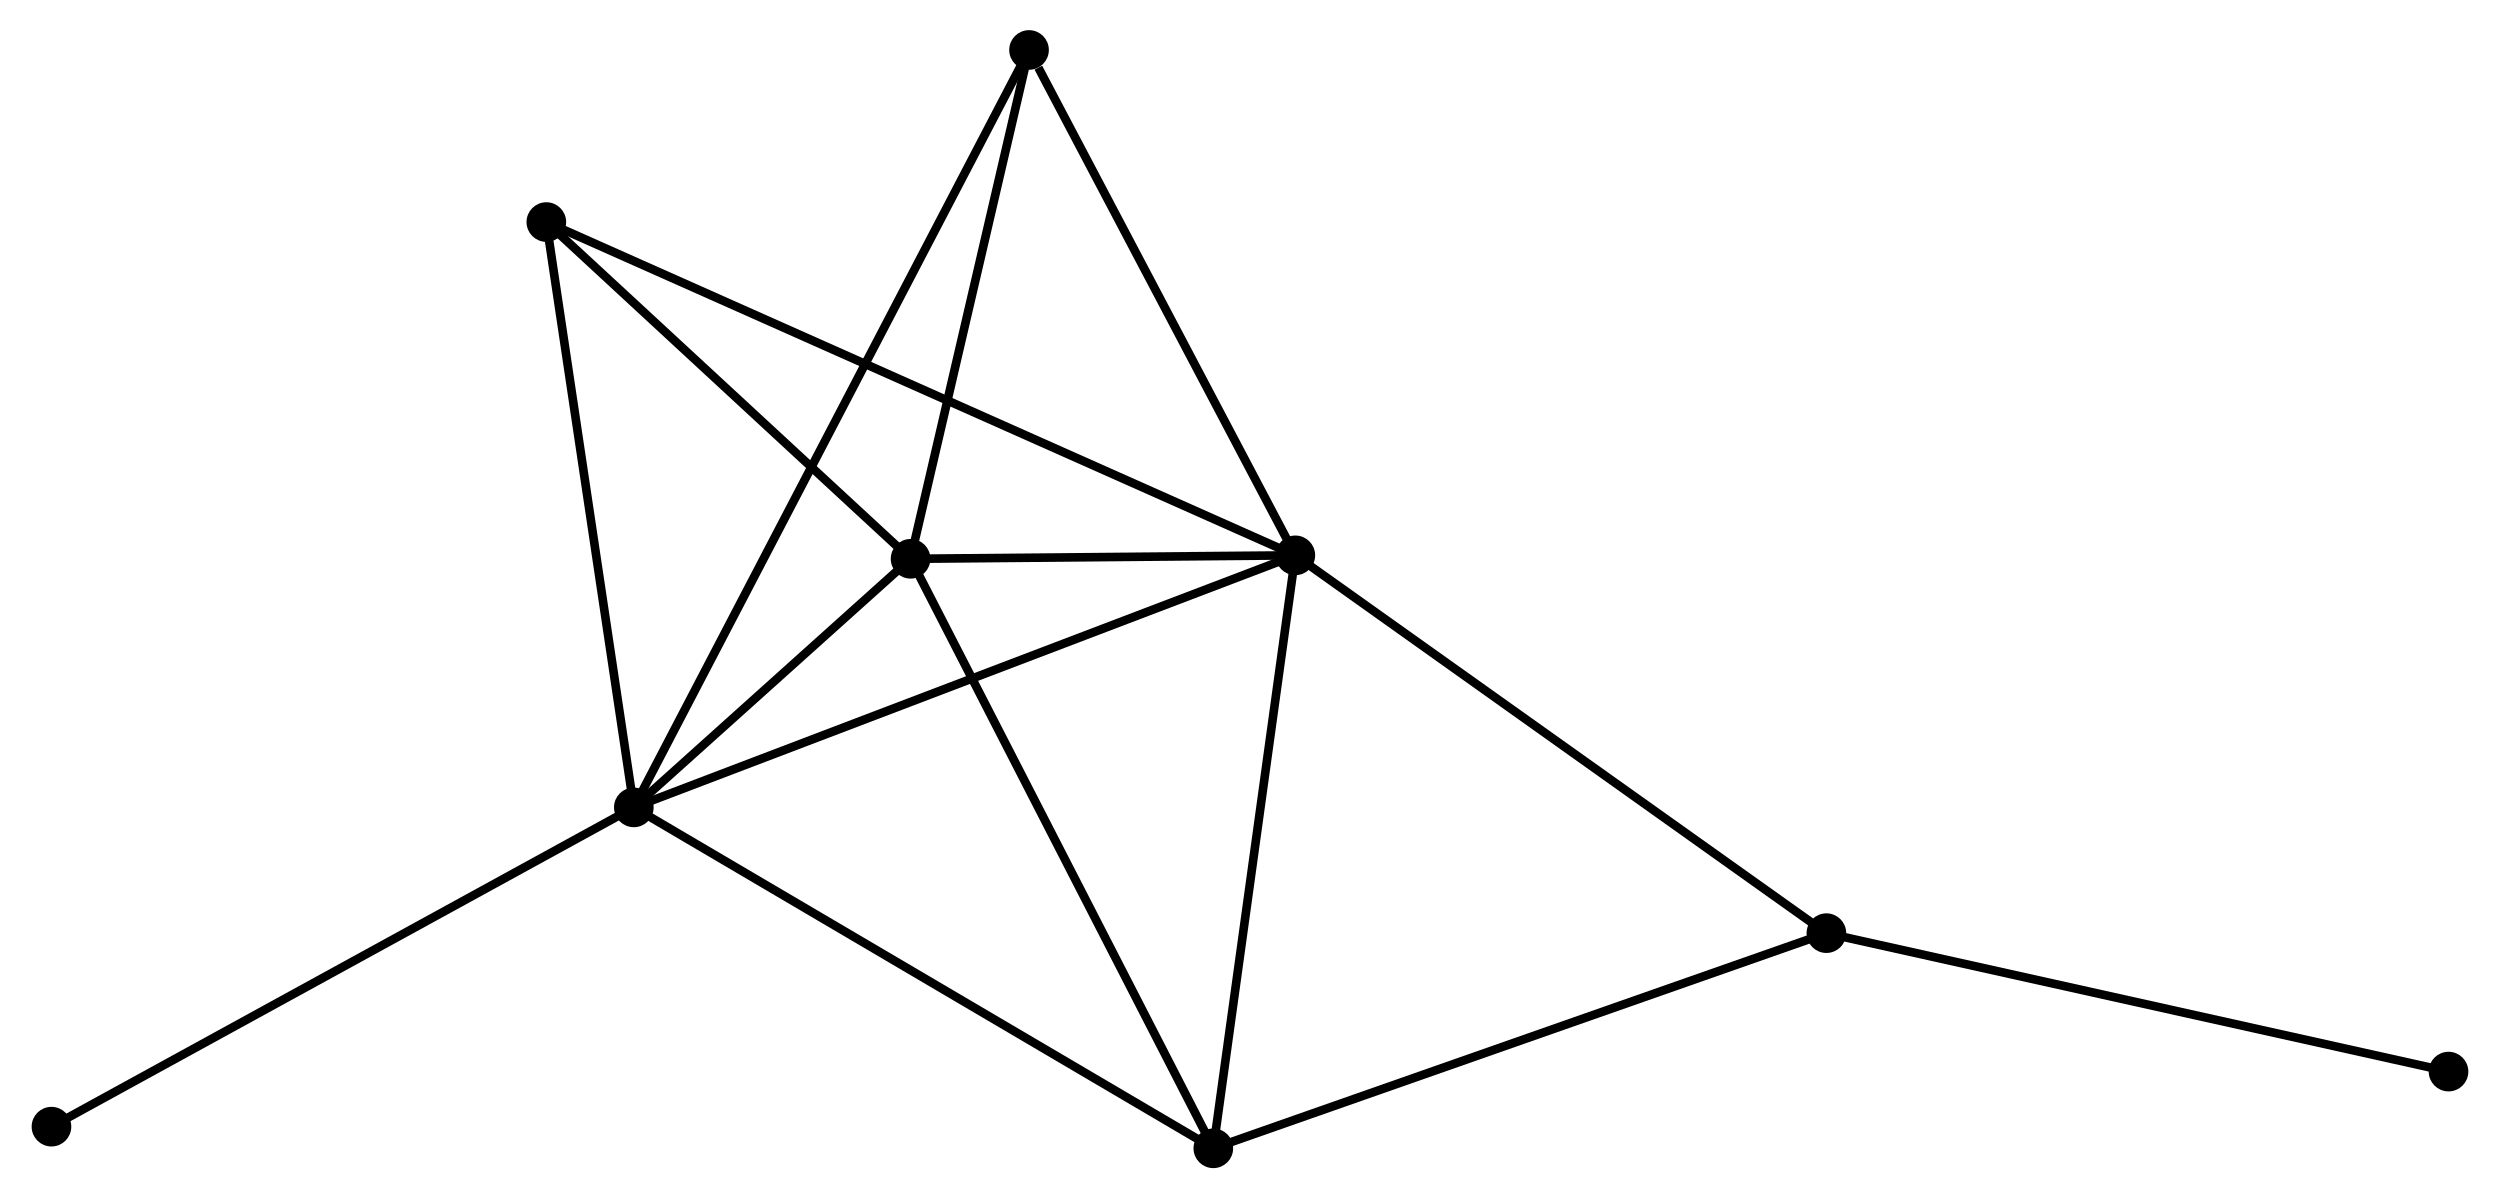 <?xml version="1.0" encoding="UTF-8" standalone="no"?>
<!DOCTYPE svg PUBLIC "-//W3C//DTD SVG 1.1//EN"
 "http://www.w3.org/Graphics/SVG/1.1/DTD/svg11.dtd">
<!-- Generated by graphviz version 2.36.0 (20140111.2315)
 -->
<!-- Title: %3 Pages: 1 -->
<svg width="290pt" height="139pt"
 viewBox="0.00 0.00 289.84 139.09" xmlns="http://www.w3.org/2000/svg" xmlns:xlink="http://www.w3.org/1999/xlink">
<g id="graph0" class="graph" transform="scale(1 1) rotate(0) translate(4 135.09)">
<title>%3</title>
<!-- 0 -->
<g id="node1" class="node"><title>0</title>
<ellipse fill="black" stroke="black" cx="69.397" cy="-41.372" rx="1.8" ry="1.8"/>
</g>
<!-- 1 -->
<g id="node2" class="node"><title>1</title>
<ellipse fill="black" stroke="black" cx="146.184" cy="-70.629" rx="1.8" ry="1.8"/>
</g>
<!-- 0&#45;&#45;1 -->
<g id="edge1" class="edge"><title>0&#45;&#45;1</title>
<path fill="none" stroke="black" d="M71.295,-42.095C81.919,-46.143 133.902,-65.95 144.352,-69.931"/>
</g>
<!-- 2 -->
<g id="node3" class="node"><title>2</title>
<ellipse fill="black" stroke="black" cx="101.521" cy="-70.228" rx="1.8" ry="1.8"/>
</g>
<!-- 0&#45;&#45;2 -->
<g id="edge2" class="edge"><title>0&#45;&#45;2</title>
<path fill="none" stroke="black" d="M70.777,-42.612C76.061,-47.358 94.969,-64.342 100.182,-69.024"/>
</g>
<!-- 3 -->
<g id="node4" class="node"><title>3</title>
<ellipse fill="black" stroke="black" cx="136.663" cy="-1.8" rx="1.8" ry="1.8"/>
</g>
<!-- 0&#45;&#45;3 -->
<g id="edge3" class="edge"><title>0&#45;&#45;3</title>
<path fill="none" stroke="black" d="M71.06,-40.394C80.285,-34.967 125.115,-8.594 134.812,-2.889"/>
</g>
<!-- 5 -->
<g id="node5" class="node"><title>5</title>
<ellipse fill="black" stroke="black" cx="115.271" cy="-129.29" rx="1.8" ry="1.8"/>
</g>
<!-- 0&#45;&#45;5 -->
<g id="edge4" class="edge"><title>0&#45;&#45;5</title>
<path fill="none" stroke="black" d="M70.355,-43.208C76.325,-54.65 108.363,-116.051 114.318,-127.464"/>
</g>
<!-- 6 -->
<g id="node6" class="node"><title>6</title>
<ellipse fill="black" stroke="black" cx="59.242" cy="-109.314" rx="1.8" ry="1.8"/>
</g>
<!-- 0&#45;&#45;6 -->
<g id="edge5" class="edge"><title>0&#45;&#45;6</title>
<path fill="none" stroke="black" d="M69.104,-43.332C67.621,-53.254 60.957,-97.84 59.517,-107.475"/>
</g>
<!-- 7 -->
<g id="node7" class="node"><title>7</title>
<ellipse fill="black" stroke="black" cx="1.8" cy="-4.312" rx="1.8" ry="1.8"/>
</g>
<!-- 0&#45;&#45;7 -->
<g id="edge6" class="edge"><title>0&#45;&#45;7</title>
<path fill="none" stroke="black" d="M67.726,-40.456C58.455,-35.373 13.405,-10.675 3.661,-5.333"/>
</g>
<!-- 1&#45;&#45;2 -->
<g id="edge7" class="edge"><title>1&#45;&#45;2</title>
<path fill="none" stroke="black" d="M144.265,-70.612C136.918,-70.546 110.631,-70.309 103.383,-70.244"/>
</g>
<!-- 1&#45;&#45;3 -->
<g id="edge8" class="edge"><title>1&#45;&#45;3</title>
<path fill="none" stroke="black" d="M145.909,-68.644C144.519,-58.593 138.271,-13.424 136.921,-3.663"/>
</g>
<!-- 1&#45;&#45;5 -->
<g id="edge10" class="edge"><title>1&#45;&#45;5</title>
<path fill="none" stroke="black" d="M145.292,-72.322C140.857,-80.737 121.198,-118.042 116.353,-127.236"/>
</g>
<!-- 1&#45;&#45;6 -->
<g id="edge11" class="edge"><title>1&#45;&#45;6</title>
<path fill="none" stroke="black" d="M144.368,-71.437C133.053,-76.472 72.333,-103.489 61.048,-108.51"/>
</g>
<!-- 4 -->
<g id="node8" class="node"><title>4</title>
<ellipse fill="black" stroke="black" cx="207.825" cy="-26.774" rx="1.8" ry="1.8"/>
</g>
<!-- 1&#45;&#45;4 -->
<g id="edge9" class="edge"><title>1&#45;&#45;4</title>
<path fill="none" stroke="black" d="M147.708,-69.545C156.162,-63.531 197.243,-34.303 206.128,-27.981"/>
</g>
<!-- 2&#45;&#45;3 -->
<g id="edge12" class="edge"><title>2&#45;&#45;3</title>
<path fill="none" stroke="black" d="M102.39,-68.536C107.21,-59.151 130.63,-13.547 135.696,-3.684"/>
</g>
<!-- 2&#45;&#45;5 -->
<g id="edge13" class="edge"><title>2&#45;&#45;5</title>
<path fill="none" stroke="black" d="M101.979,-72.193C104.066,-81.16 112.677,-118.149 114.798,-127.257"/>
</g>
<!-- 2&#45;&#45;6 -->
<g id="edge14" class="edge"><title>2&#45;&#45;6</title>
<path fill="none" stroke="black" d="M100.115,-71.528C93.695,-77.462 67.217,-101.941 60.697,-107.969"/>
</g>
<!-- 3&#45;&#45;4 -->
<g id="edge15" class="edge"><title>3&#45;&#45;4</title>
<path fill="none" stroke="black" d="M138.422,-2.417C148.182,-5.842 195.609,-22.486 205.866,-26.086"/>
</g>
<!-- 8 -->
<g id="node9" class="node"><title>8</title>
<ellipse fill="black" stroke="black" cx="280.039" cy="-10.705" rx="1.8" ry="1.8"/>
</g>
<!-- 4&#45;&#45;8 -->
<g id="edge16" class="edge"><title>4&#45;&#45;8</title>
<path fill="none" stroke="black" d="M209.61,-26.376C219.514,-24.173 267.642,-13.464 278.052,-11.148"/>
</g>
</g>
</svg>
